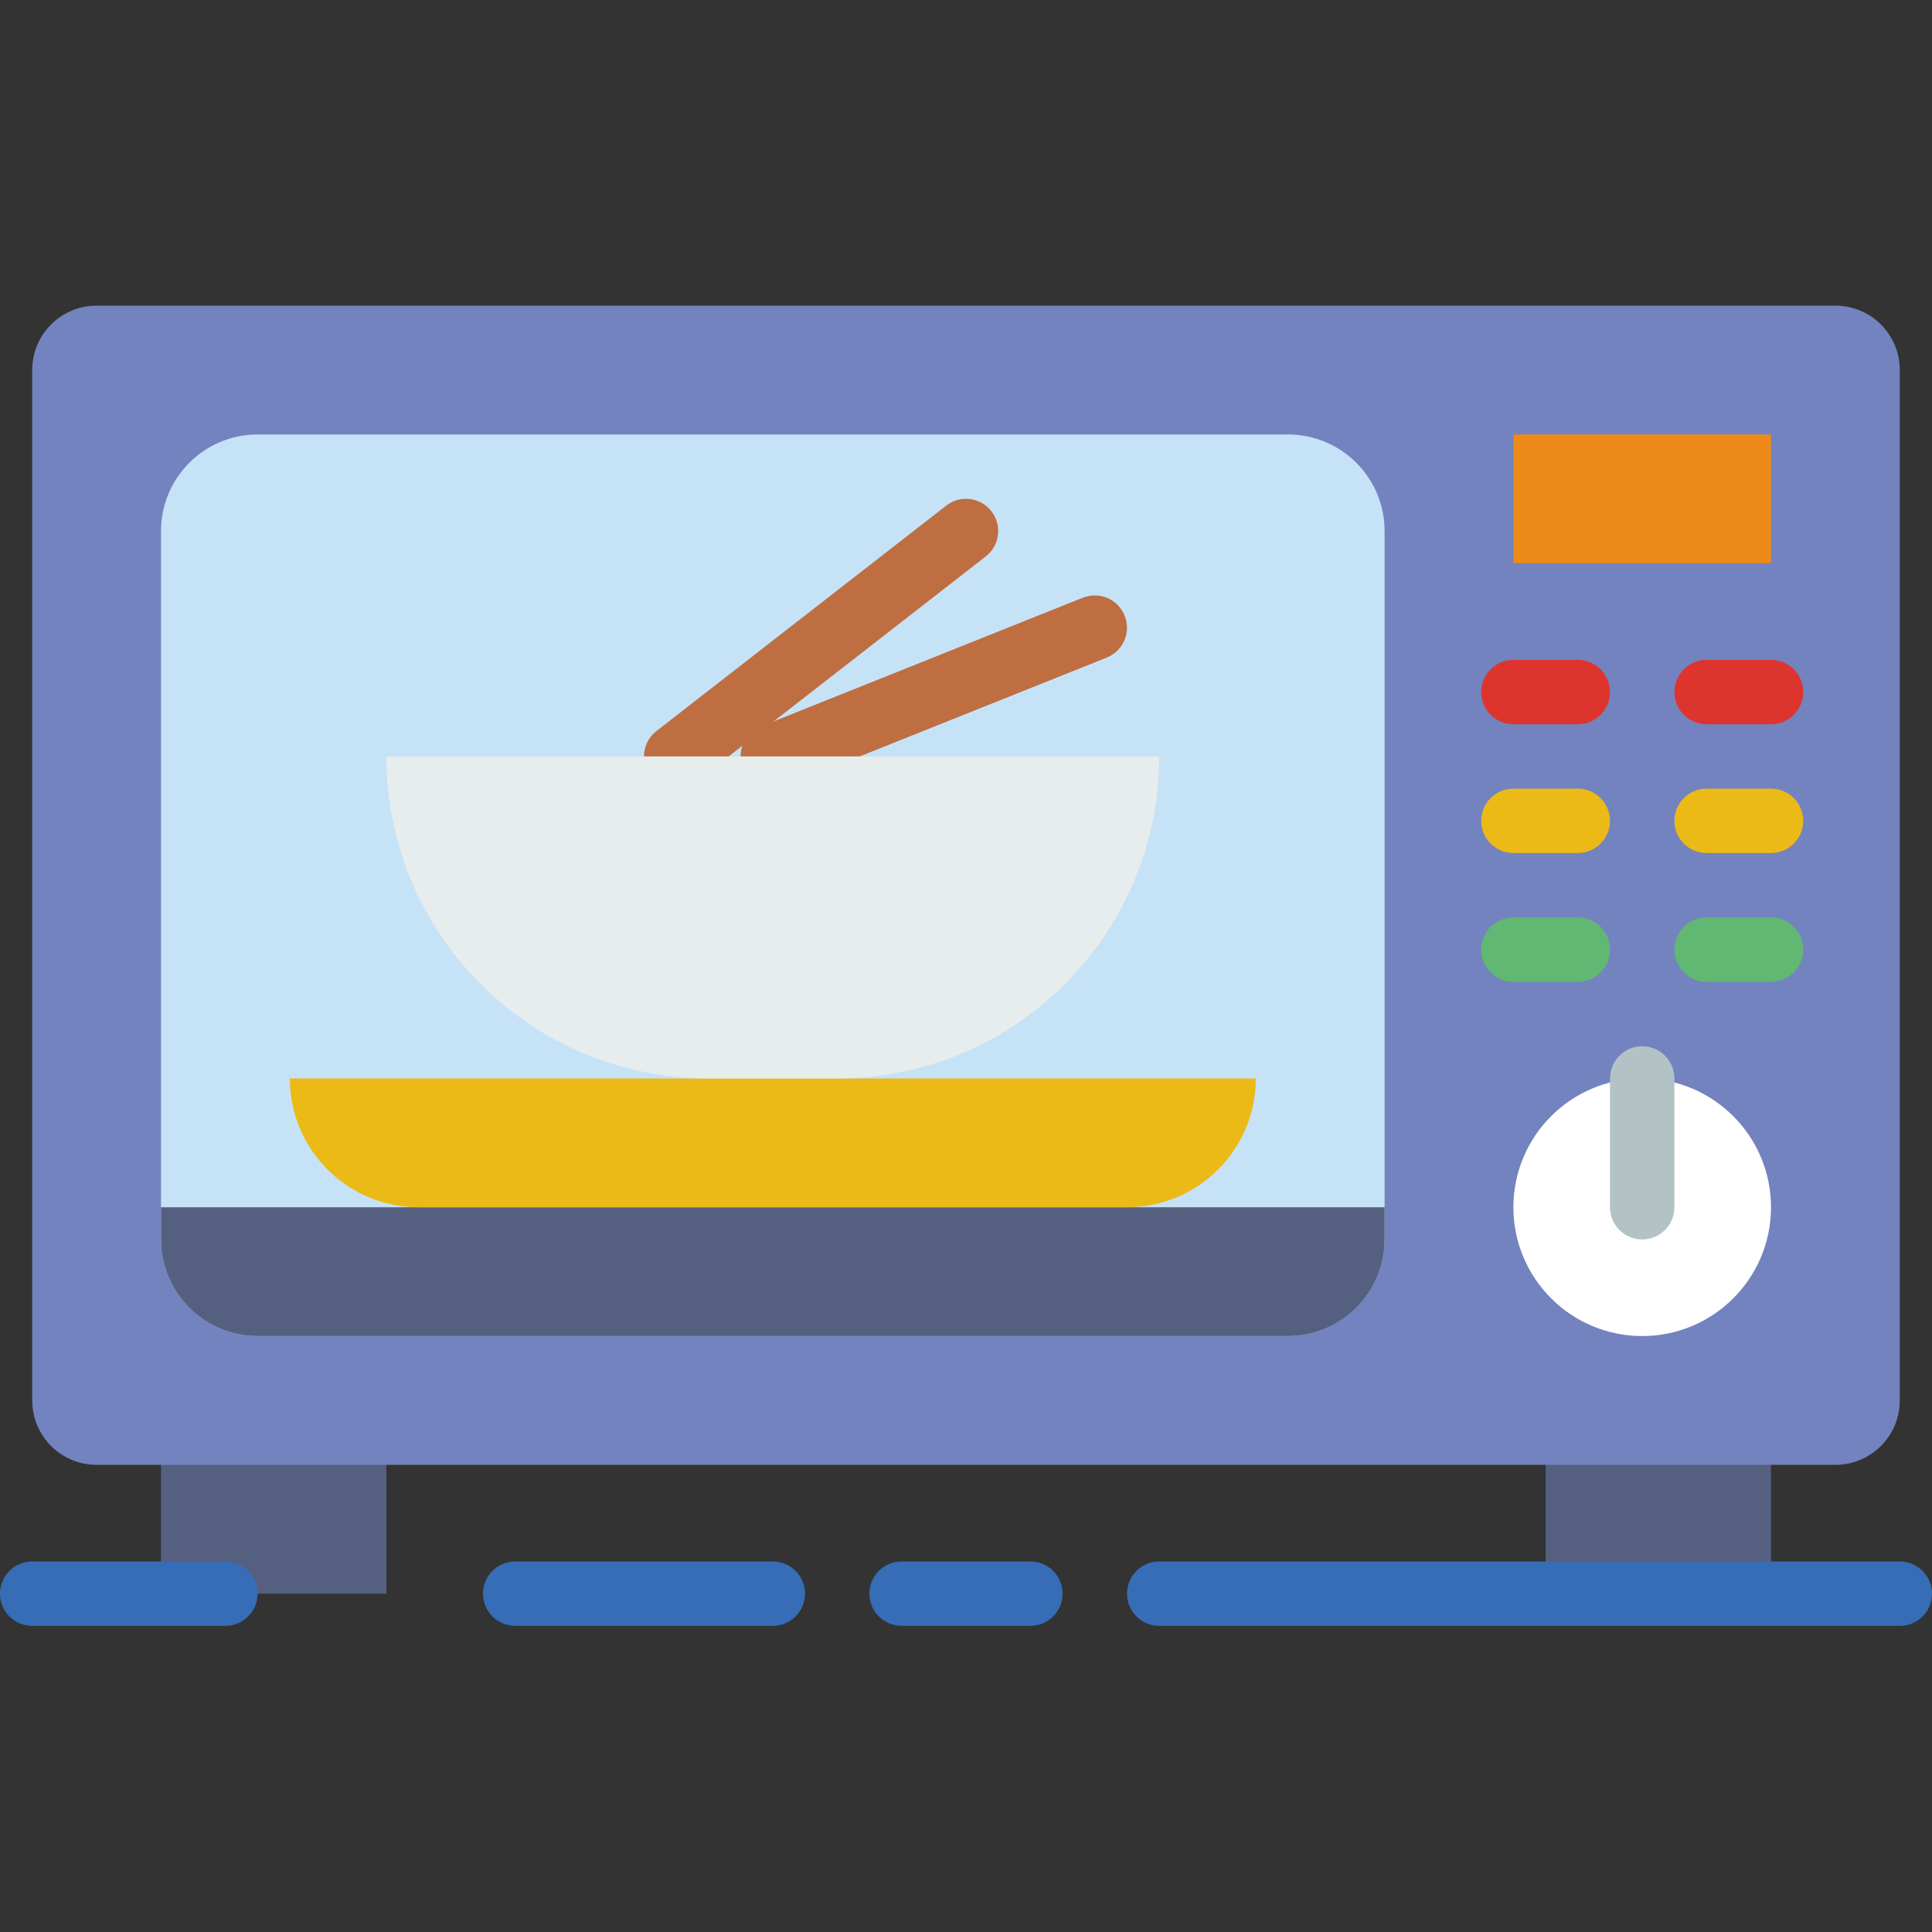 <svg height="512pt" viewBox="0 -81 512 512" width="512pt" xmlns="http://www.w3.org/2000/svg"><rect x="0" y="-81" width="512" height="512" fill="#333333" stroke="none"/><path d="m42.668 290.133h59.73v51.199h-59.73zm0 0" fill="#556080"/><path d="m469.332 341.332h-59.73v-51.199h59.73zm0 0" fill="#556080"/><path d="m435.199 281.602c-23.527 0-42.664-19.141-42.664-42.668s19.137-42.668 42.664-42.668c23.527 0 42.668 19.141 42.668 42.668s-19.141 42.668-42.668 42.668zm0-68.27c-14.113 0-25.598 11.488-25.598 25.602 0 14.113 11.484 25.602 25.598 25.602s25.602-11.488 25.602-25.602c0-14.113-11.488-25.602-25.602-25.602zm0 0"/><path d="m486.398 0h-460.797c-9.422 0-17.066 7.637-17.066 17.066v273.066c0 9.43 7.645 17.066 17.066 17.066h460.797c9.422 0 17.066-7.637 17.066-17.066v-273.066c0-9.43-7.645-17.066-17.066-17.066zm0 0" fill="#7383bf"/><path d="m366.934 247.484v-187.734c0-14.148-11.469-25.617-25.625-25.617h-273.016c-14.156 0-25.625 11.469-25.625 25.625v187.734c0 14.121 11.449 25.574 25.582 25.574h273.109c14.121 0 25.574-11.453 25.574-25.582zm0 0" fill="#c6e2f7"/><path d="m418.133 179.199h-17.066c-4.711 0-8.531-3.812-8.531-8.531s3.82-8.535 8.531-8.535h17.066c4.711 0 8.535 3.816 8.535 8.535s-3.824 8.531-8.535 8.531zm0 0" fill="#61b872"/><path d="m469.332 179.199h-17.066c-4.711 0-8.531-3.812-8.531-8.531s3.82-8.535 8.531-8.535h17.066c4.711 0 8.535 3.816 8.535 8.535s-3.824 8.531-8.535 8.531zm0 0" fill="#61b872"/><path d="m418.133 145.066h-17.066c-4.711 0-8.531-3.812-8.531-8.531 0-4.723 3.82-8.535 8.531-8.535h17.066c4.711 0 8.535 3.812 8.535 8.535 0 4.719-3.824 8.531-8.535 8.531zm0 0" fill="#ebba16"/><path d="m469.332 145.066h-17.066c-4.711 0-8.531-3.812-8.531-8.531 0-4.723 3.82-8.535 8.531-8.535h17.066c4.711 0 8.535 3.812 8.535 8.535 0 4.719-3.824 8.531-8.535 8.531zm0 0" fill="#ebba16"/><path d="m418.133 110.934h-17.066c-4.711 0-8.531-3.816-8.531-8.535s3.82-8.531 8.531-8.531h17.066c4.711 0 8.535 3.812 8.535 8.531s-3.824 8.535-8.535 8.535zm0 0" fill="#dd352e"/><path d="m469.332 110.934h-17.066c-4.711 0-8.531-3.816-8.531-8.535s3.82-8.531 8.531-8.531h17.066c4.711 0 8.535 3.812 8.535 8.531s-3.824 8.535-8.535 8.535zm0 0" fill="#dd352e"/><g fill="#366db6"><path d="m59.734 349.867h-51.199c-4.711 0-8.535-3.816-8.535-8.535s3.824-8.531 8.535-8.531h51.199c4.711 0 8.531 3.812 8.531 8.531s-3.82 8.535-8.531 8.535zm0 0"/><path d="m503.465 349.867h-196.266c-4.711 0-8.531-3.816-8.531-8.535s3.82-8.531 8.531-8.531h196.266c4.711 0 8.535 3.812 8.535 8.531s-3.824 8.535-8.535 8.535zm0 0"/><path d="m273.066 349.867h-34.133c-4.711 0-8.535-3.816-8.535-8.535s3.824-8.531 8.535-8.531h34.133c4.711 0 8.535 3.812 8.535 8.531s-3.824 8.535-8.535 8.535zm0 0"/><path d="m204.801 349.867h-68.266c-4.711 0-8.535-3.816-8.535-8.535s3.824-8.531 8.535-8.531h68.266c4.711 0 8.531 3.812 8.531 8.531s-3.82 8.535-8.531 8.535zm0 0"/></g><path d="m401.066 34.133h68.266v34.133h-68.266zm0 0" fill="#ed8a19"/><path d="m341.352 273.066h-273.102c-14.133 0-25.582-11.453-25.582-25.582v-8.551h324.266v8.551c0 14.129-11.453 25.582-25.582 25.582zm0 0" fill="#556080"/><path d="m298.668 238.934h-187.734c-18.852 0-34.133-15.285-34.133-34.133h256c0 18.848-15.285 34.133-34.133 34.133zm0 0" fill="#ebba16"/><path d="m179.199 128c-2.543 0-5.059-1.137-6.742-3.293-2.891-3.73-2.219-9.082 1.504-11.973l76.801-59.734c3.711-2.91 9.07-2.234 11.973 1.492 2.891 3.73 2.219 9.082-1.504 11.973l-76.801 59.734c-1.543 1.219-3.395 1.801-5.23 1.801zm0 0" fill="#be6e41"/><path d="m204.801 128c-3.387 0-6.59-2.023-7.93-5.367-1.746-4.379.375-9.344 4.754-11.094l85.332-34.133c4.398-1.742 9.348.383 11.094 4.762 1.75 4.379-.375 9.344-4.75 11.094l-85.336 34.133c-1.031.418-2.105.605-3.164.605zm0 0" fill="#be6e41"/><path d="m221.867 204.801h-34.133c-47.129 0-85.336-38.203-85.336-85.336h204.801c0 47.133-38.203 85.336-85.332 85.336zm0 0" fill="#e7eced"/><path d="m469.332 238.934c0 18.852-15.281 34.133-34.133 34.133-18.852 0-34.133-15.281-34.133-34.133 0-18.852 15.281-34.133 34.133-34.133 18.852 0 34.133 15.281 34.133 34.133zm0 0" fill="#fff"/><path d="m435.199 247.465c-4.711 0-8.531-3.812-8.531-8.531v-34.133c0-4.719 3.82-8.535 8.531-8.535 4.711 0 8.535 3.816 8.535 8.535v34.133c0 4.719-3.824 8.531-8.535 8.531zm0 0" fill="#b3c2c4"/></svg>